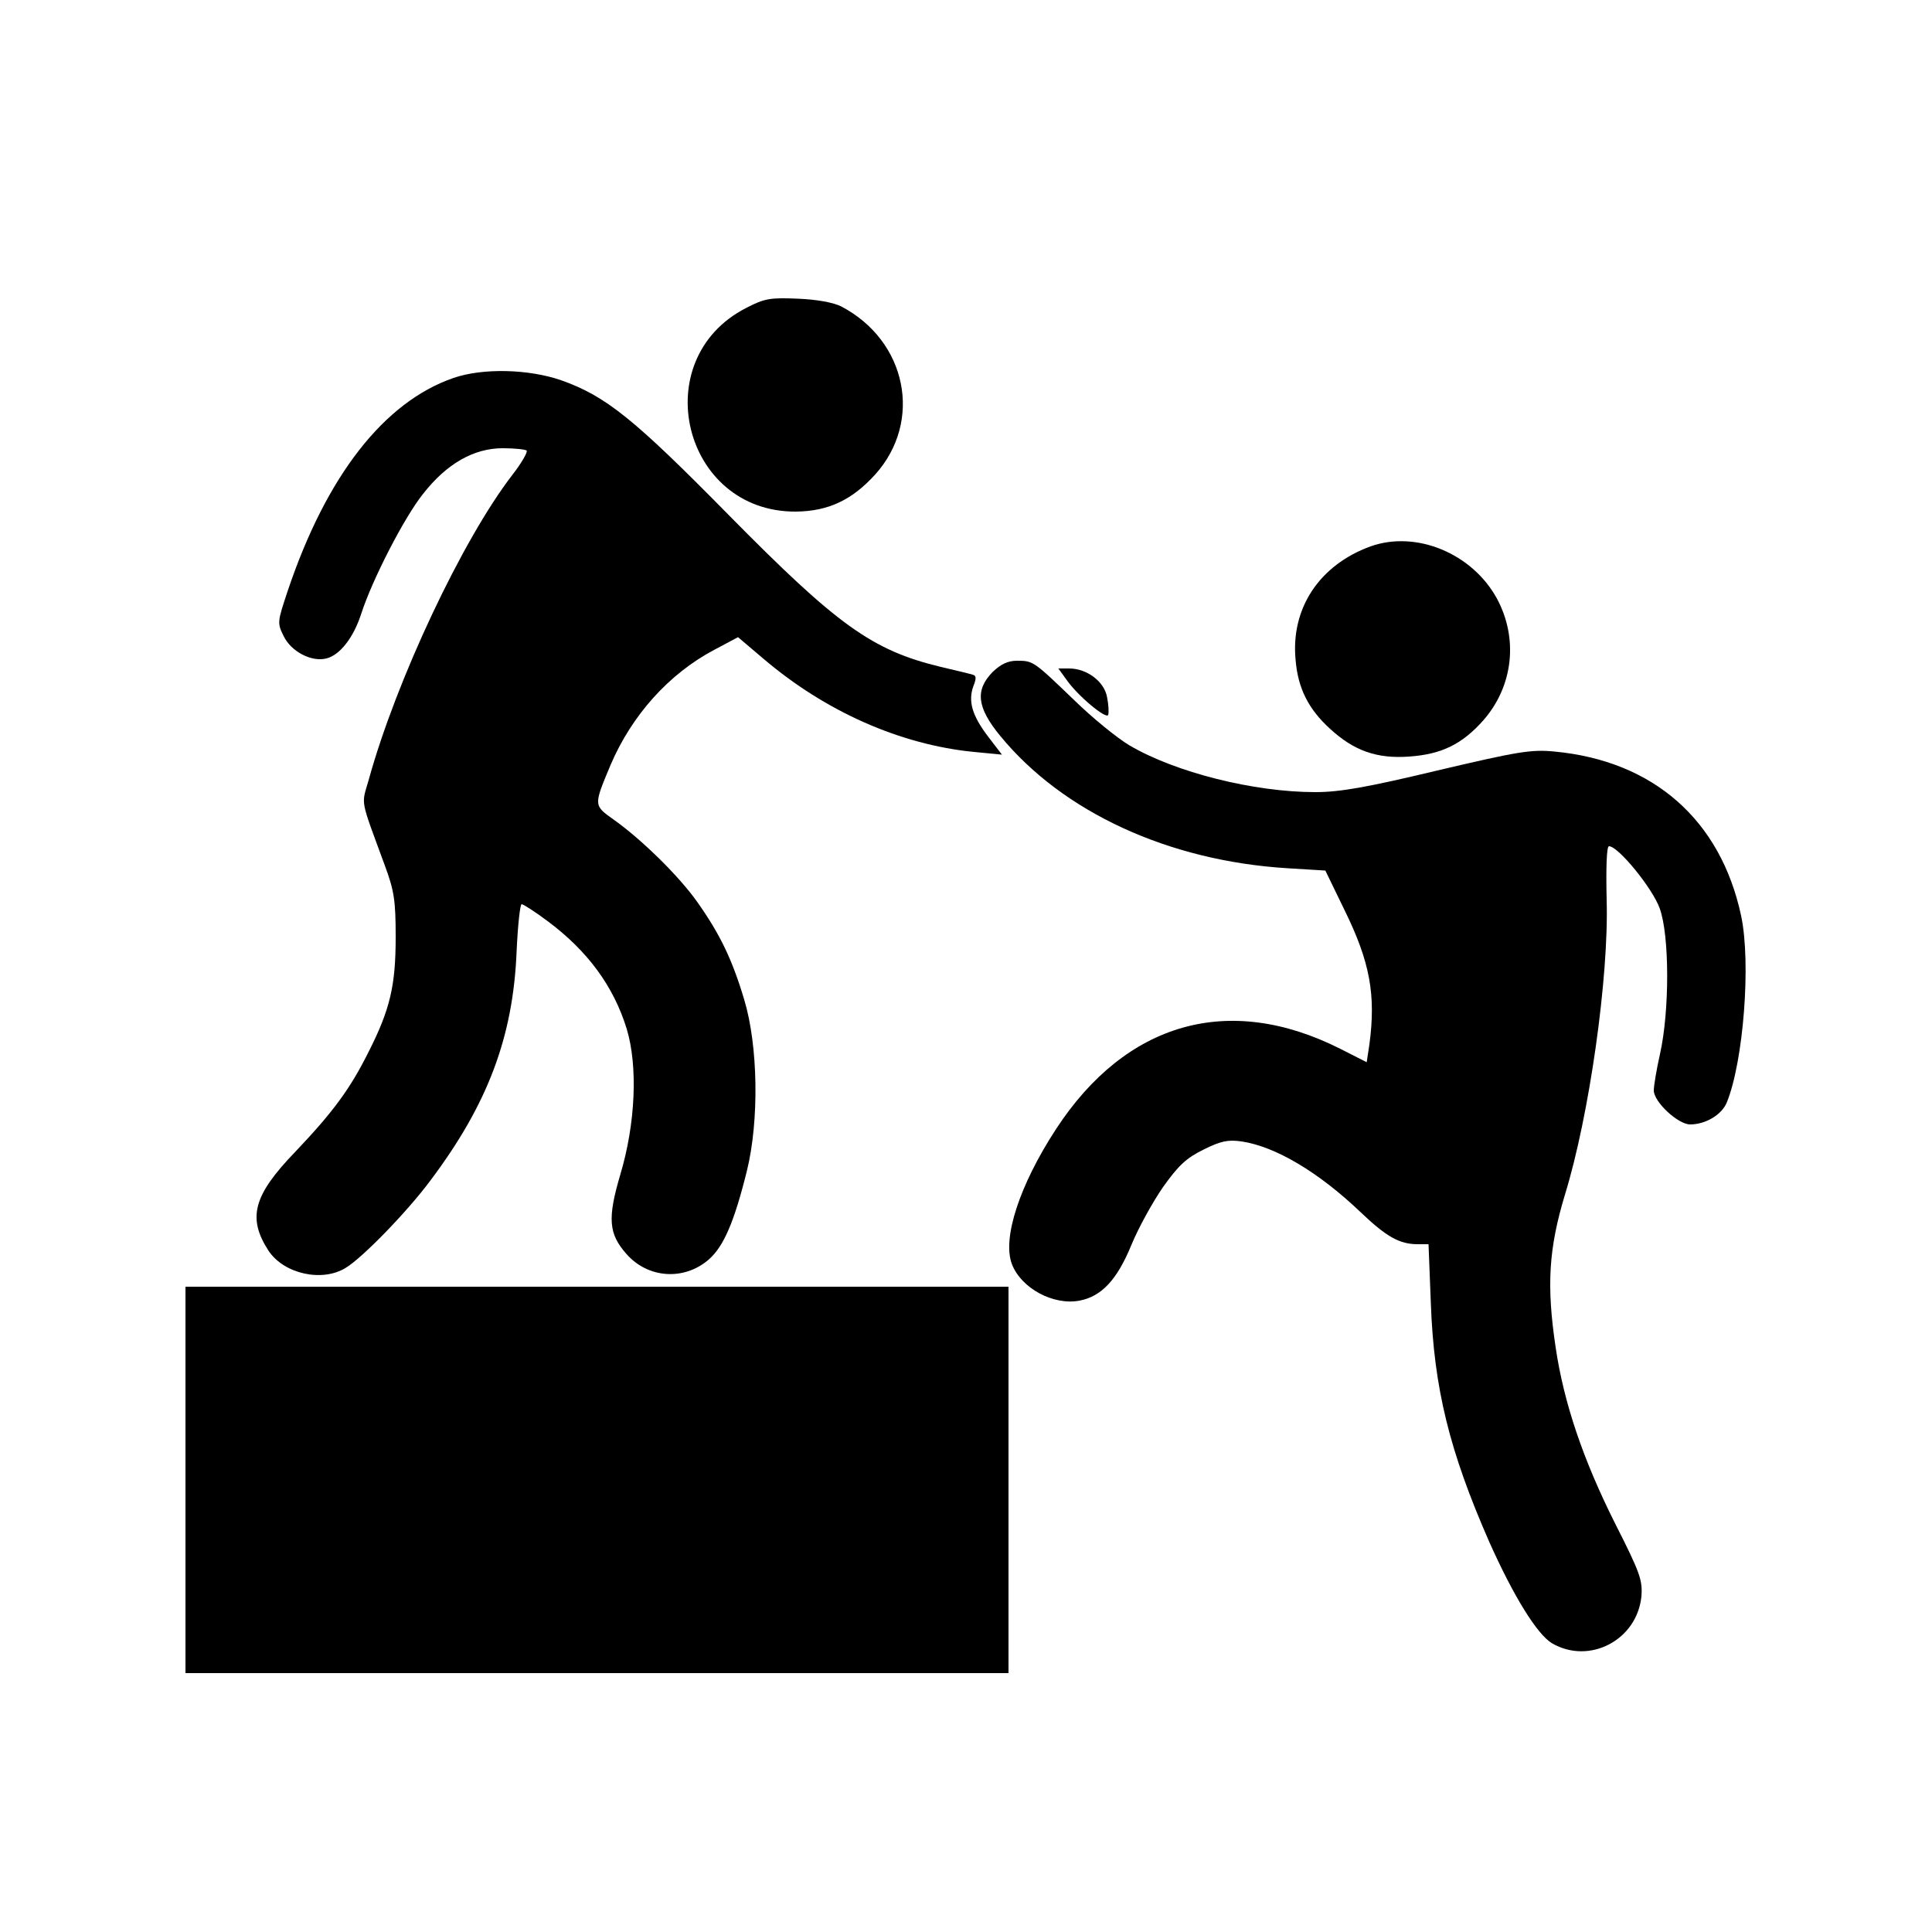 <?xml version="1.0" standalone="no"?>
<!DOCTYPE svg PUBLIC "-//W3C//DTD SVG 20010904//EN"
 "http://www.w3.org/TR/2001/REC-SVG-20010904/DTD/svg10.dtd">
<svg version="1.0" xmlns="http://www.w3.org/2000/svg"
 width="500pt" height="500pt" viewBox="0 0 500 500"
 preserveAspectRatio="xMidYMid meet">
<g transform="translate(0,500) scale(0.1,-0.1)"
fill="#000000" stroke="none">
<path d="M1931 4203 c-260 -133 -164 -529 129 -527 84 1 145 30 205 96 124
138 82 346 -88 435 -20 10 -62 18 -112 20 -71 3 -86 1 -134 -24z"/>
<path d="M1174 4022 c-180 -62 -329 -253 -429 -550 -27 -81 -28 -84 -11 -118
19 -40 72 -68 111 -58 35 9 70 54 90 116 28 87 111 249 160 310 61 78 131 118
206 118 31 0 58 -3 62 -6 3 -4 -13 -32 -37 -63 -129 -167 -301 -532 -372 -790
-19 -66 -23 -44 42 -221 24 -65 28 -90 28 -185 0 -125 -14 -187 -71 -299 -47
-94 -91 -154 -189 -257 -109 -113 -124 -171 -69 -256 40 -60 139 -82 200 -44
43 26 158 144 219 226 148 197 214 371 223 593 3 67 9 122 13 122 4 0 34 -19
66 -43 104 -77 172 -169 206 -280 29 -96 23 -245 -17 -378 -33 -112 -30 -152
16 -204 56 -64 150 -70 214 -14 38 34 65 96 98 229 32 130 29 324 -7 443 -31
104 -63 170 -121 252 -47 67 -145 163 -217 214 -52 37 -52 36 -8 141 55 129
151 236 268 298 l62 33 66 -56 c161 -137 354 -222 544 -241 l73 -7 -36 47
c-41 54 -52 91 -38 130 8 20 8 28 -2 30 -6 2 -43 11 -82 20 -178 43 -267 107
-549 393 -245 249 -318 308 -434 349 -84 29 -202 32 -278 6z"/>
<path d="M3547 3586 c-132 -48 -207 -160 -194 -294 6 -73 33 -127 89 -178 62
-57 121 -78 205 -72 84 6 137 32 192 94 77 88 91 211 35 315 -64 117 -209 177
-327 135z"/>
<path d="M2569 3261 c-46 -47 -41 -92 20 -166 162 -197 435 -323 743 -342 l98
-6 49 -101 c67 -136 82 -221 65 -349 l-7 -46 -69 35 c-288 145 -554 69 -735
-208 -94 -144 -140 -283 -114 -350 24 -62 107 -107 175 -94 57 11 97 54 134
144 18 44 55 111 82 150 40 56 60 75 105 97 44 22 63 26 98 21 88 -13 200 -80
307 -182 68 -65 102 -84 149 -84 l28 0 6 -153 c8 -220 48 -382 151 -617 63
-141 124 -240 163 -263 97 -56 220 9 231 122 3 41 -3 60 -67 186 -84 167 -134
315 -155 458 -24 160 -18 256 24 395 63 204 114 564 108 763 -2 85 0 139 6
139 24 0 112 -108 131 -160 26 -70 26 -267 1 -378 -9 -40 -16 -82 -16 -94 0
-30 63 -88 94 -88 40 0 82 25 95 57 43 106 63 361 37 483 -53 248 -227 401
-483 425 -60 6 -95 0 -303 -49 -184 -44 -253 -56 -316 -56 -159 0 -362 51
-481 121 -32 19 -97 72 -144 118 -104 100 -105 101 -147 101 -24 0 -42 -9 -63
-29z"/>
<path d="M2760 3241 c29 -42 104 -104 108 -91 2 6 1 27 -3 46 -7 40 -52 74
-98 74 l-28 0 21 -29z"/>
<path d="M480 1170 l0 -500 1065 0 1065 0 0 500 0 500 -1065 0 -1065 0 0 -500z"/>
</g>
</svg>
